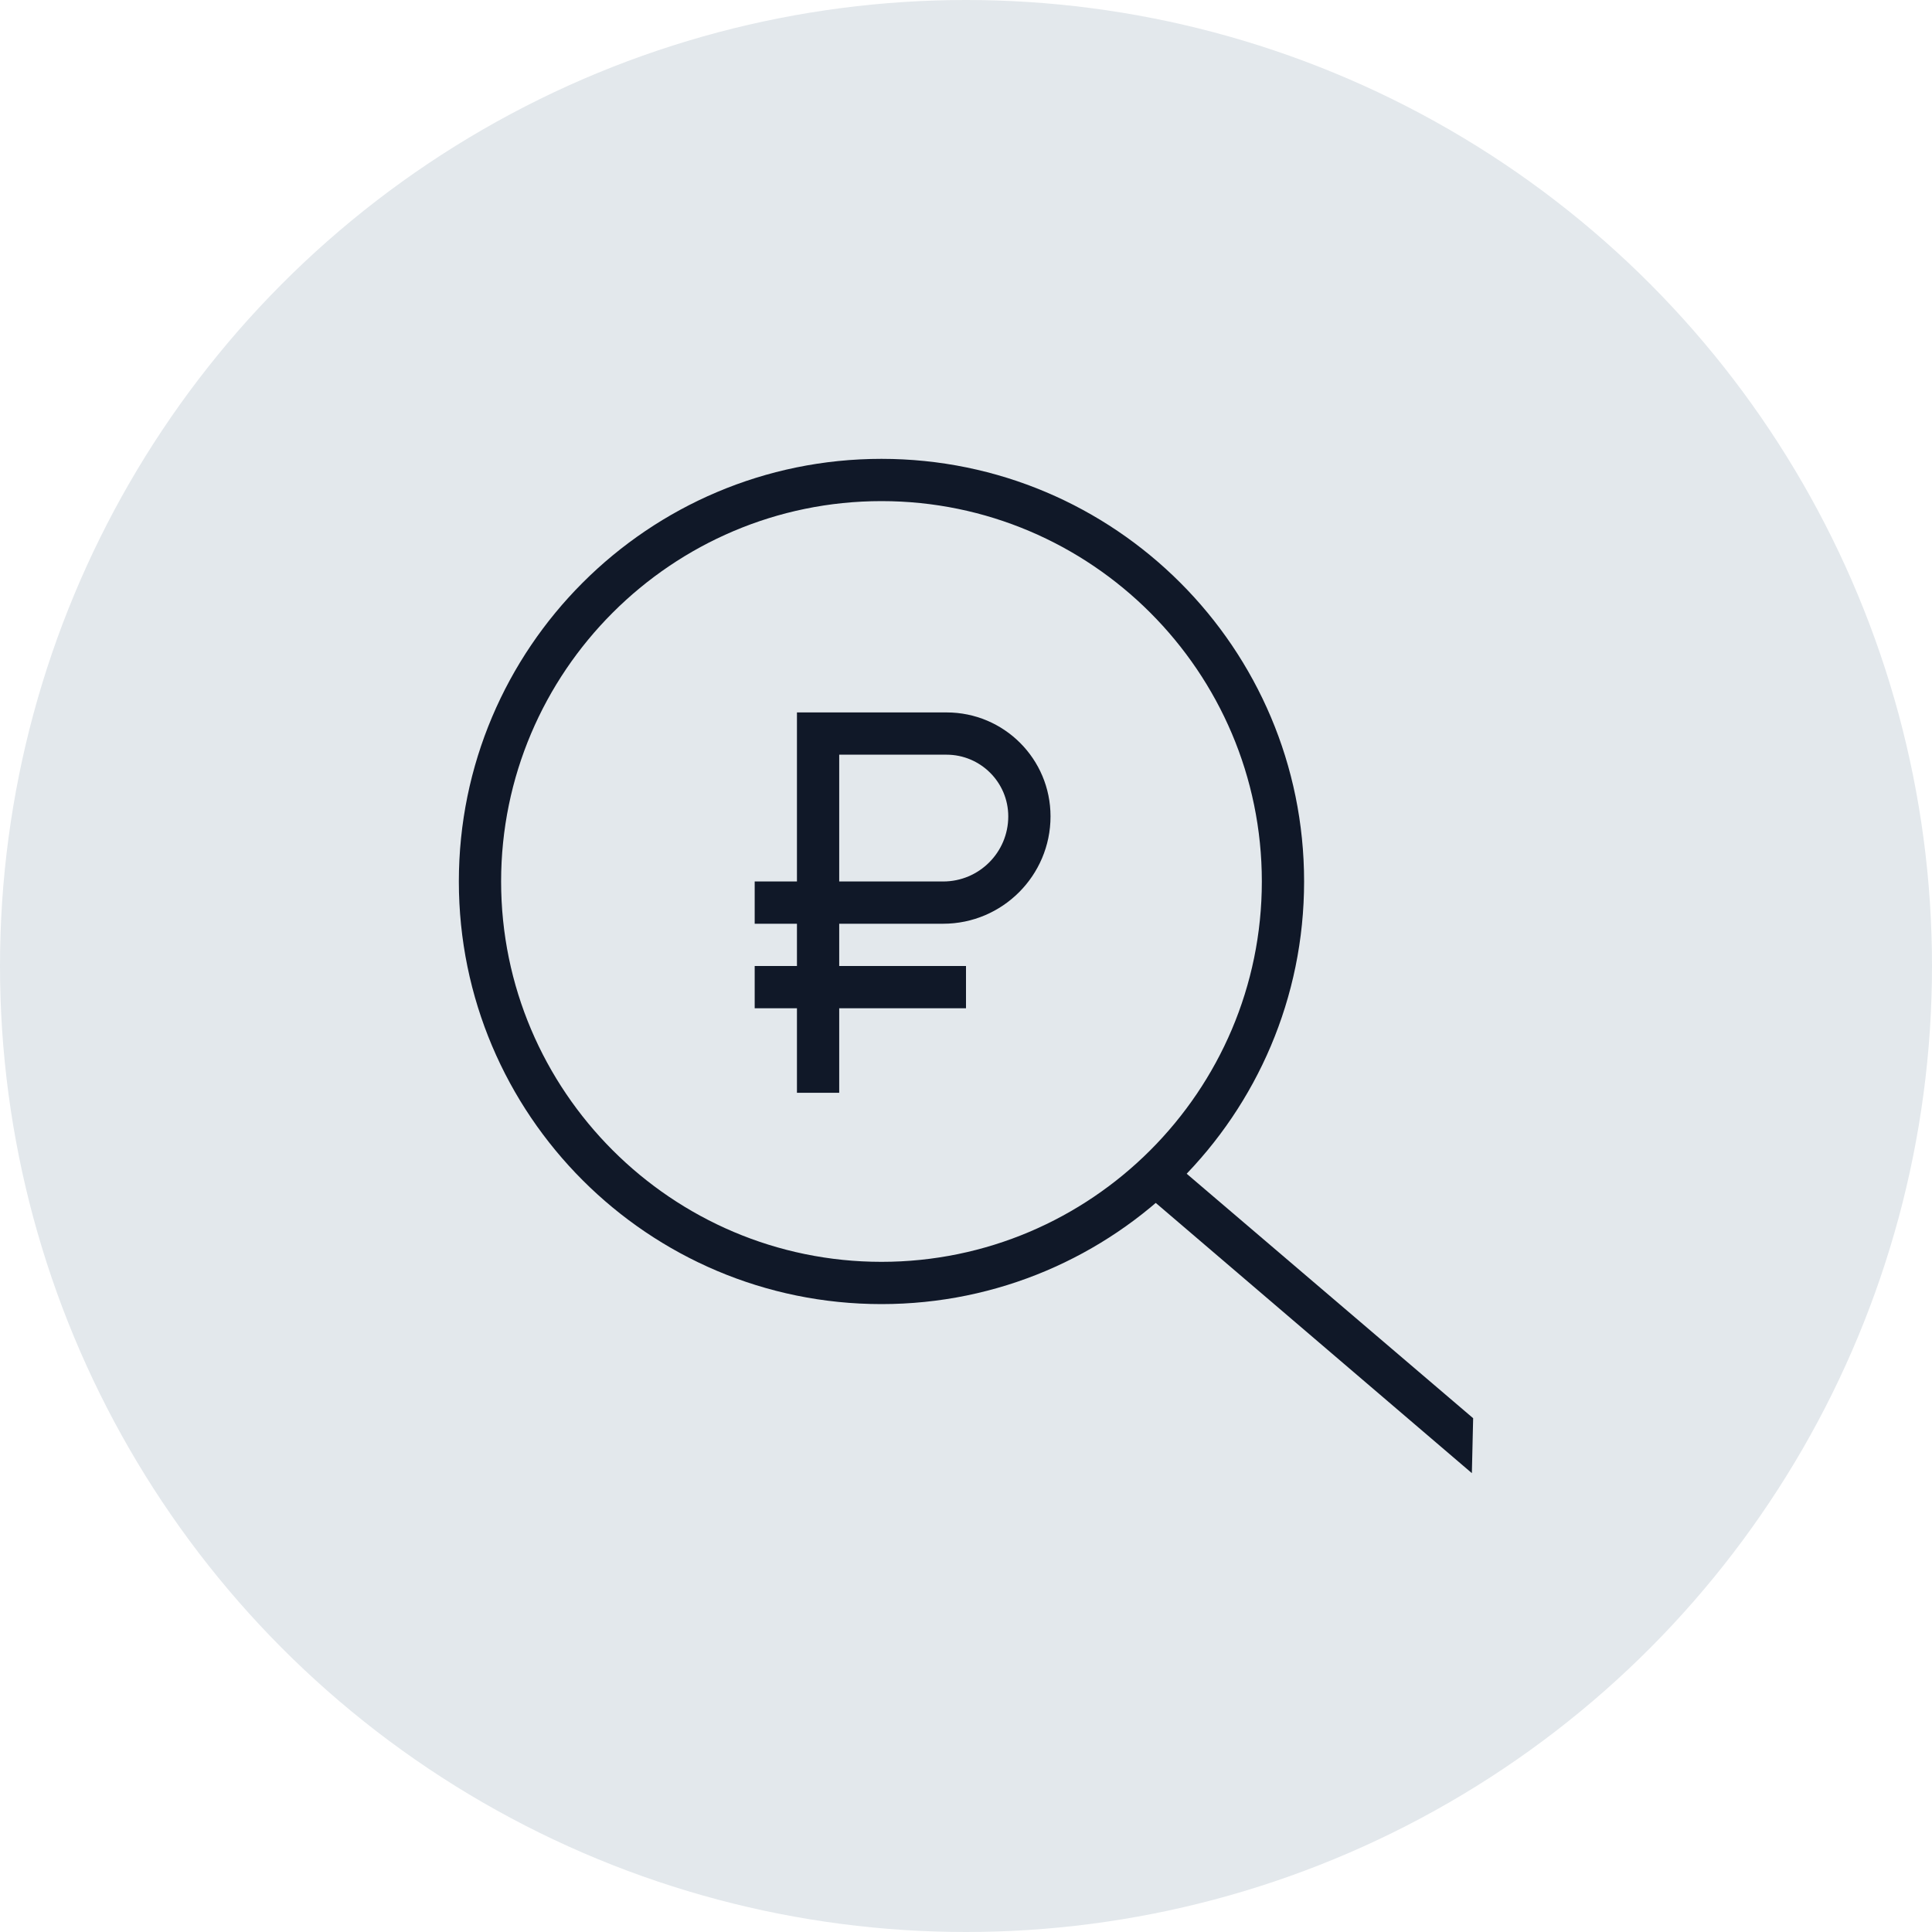 <?xml version="1.0" encoding="UTF-8"?>
<svg width="80px" height="80px" viewBox="0 0 80 80" version="1.1" xmlns="http://www.w3.org/2000/svg" xmlns:xlink="http://www.w3.org/1999/xlink">
    <!-- Generator: Sketch 57.1 (83088) - https://sketch.com -->
    <title>175-G80px</title>
    <desc>Created with Sketch.</desc>
    <g id="NEW_icons" stroke="none" stroke-width="1" fill="none" fill-rule="evenodd">
        <g id="icons_UD_new-Copy" transform="translate(-2050, -22319)">
            <g id="175-G80px" transform="translate(2050, 22319)">
                <circle id="Oval-Copy-1003" fill="#E3E8EC" cx="40" cy="40" r="40"></circle>
                <g id="175-B32px-Copy-6" transform="translate(12, 12)">
                    <polygon id="Path" fill="#101828" fill-rule="nonzero" points="48.947 49 35.333 37.362 36.47 36.032 49 46.725"></polygon>
                    <path d="M24.5,8.75 C33.18,8.75 40.25,15.82 40.25,24.5 C40.25,33.18 33.18,40.25 24.5,40.25 C15.82,40.25 8.75,33.18 8.75,24.5 C8.75,15.82 15.82,8.75 24.5,8.75 L24.5,8.75 Z M24.5,7 C14.84,7 7,14.84 7,24.5 C7,34.16 14.84,42 24.5,42 C34.16,42 42,34.16 42,24.5 C42,14.84 34.16,7 24.5,7 L24.5,7 Z" id="Shape" fill="#101828" fill-rule="nonzero"></path>
                    <g id="Group" transform="translate(19.25, 17.5)" fill="#101828" fill-rule="nonzero">
                        <path d="M3.5,15.75 L1.75,15.75 L1.75,8.75 L0,8.75 L0,7 L1.75,7 L1.75,0 L7.945,0 C10.325,0 12.25,1.925 12.25,4.305 C12.25,6.755 10.255,8.75 7.805,8.75 L3.5,8.75 L3.5,15.75 Z M3.5,7 L7.805,7 C9.293,7 10.5,5.793 10.5,4.305 C10.5,2.888 9.345,1.75 7.945,1.75 L3.5,1.75 L3.5,7 Z" id="Shape"></path>
                        <rect id="Rectangle" x="0" y="10.5" width="8.75" height="1.75"></rect>
                    </g>
                    <rect id="Rectangle" x="0" y="0" width="56" height="56"></rect>
                </g>
            </g>
        </g>
    </g>
</svg>